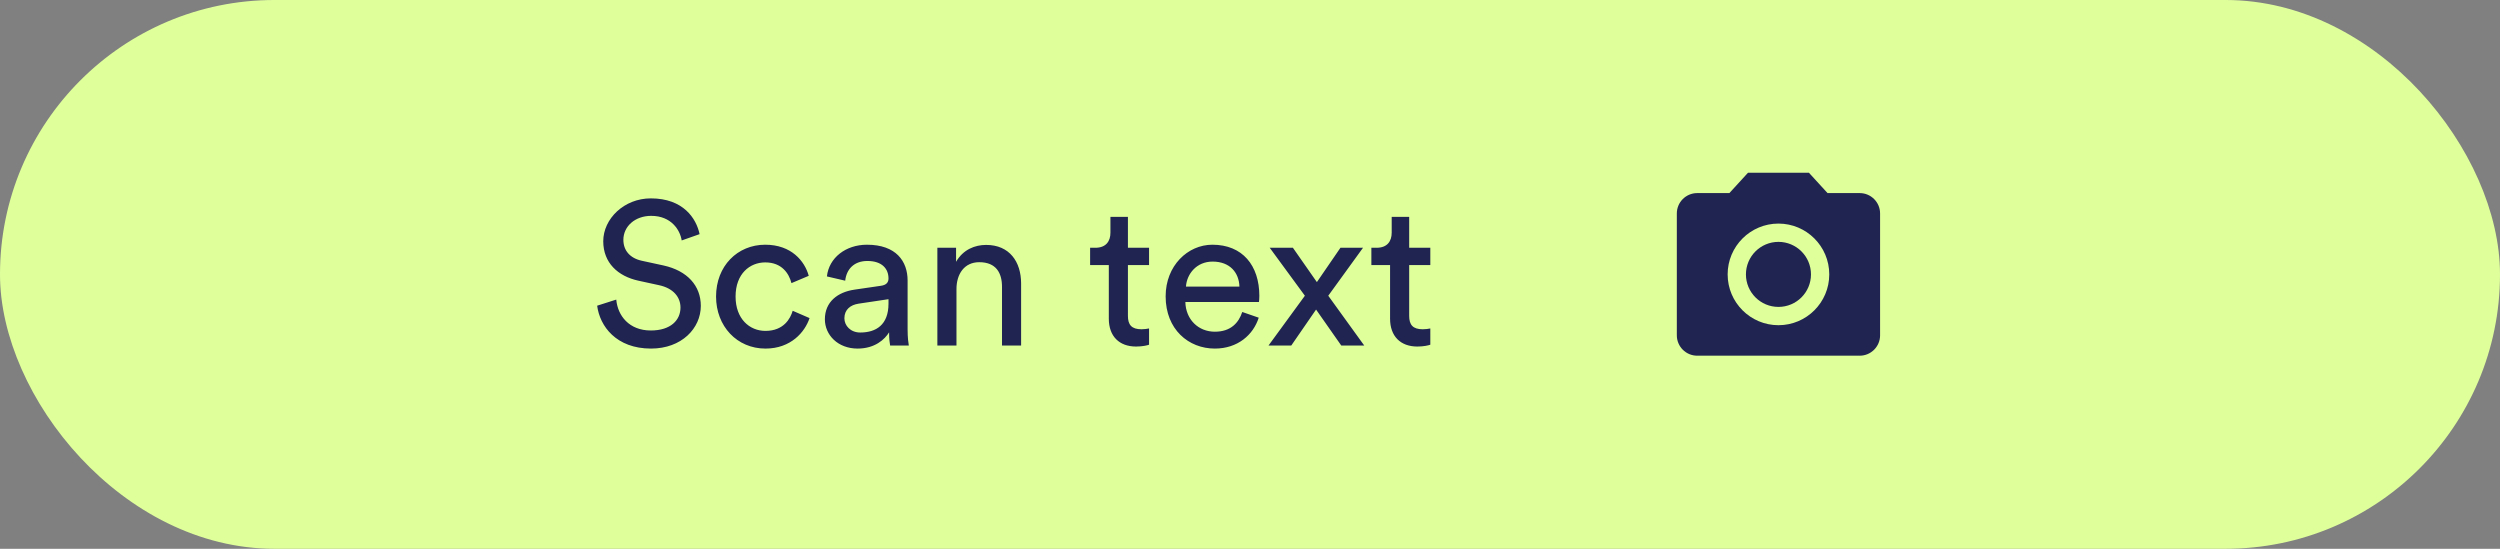 <svg width="246" height="54" viewBox="0 0 246 54" fill="none" xmlns="http://www.w3.org/2000/svg">
<rect x="0" y="0" width="246" height="54" fill="#808080" stroke="none"/>
<rect width="246" height="54" rx="27" fill="#DFFF9B"/>
<path d="M68.84 23.04C68.52 21.5 67.24 19.52 64.04 19.52C61.42 19.52 59.36 21.52 59.36 23.74C59.36 25.86 60.8 27.18 62.82 27.62L64.84 28.06C66.26 28.36 66.96 29.24 66.96 30.26C66.96 31.5 66 32.52 64.04 32.52C61.9 32.52 60.78 31.06 60.64 29.48L58.76 30.08C59.02 32.1 60.64 34.3 64.06 34.3C67.08 34.3 68.96 32.3 68.96 30.1C68.96 28.12 67.64 26.64 65.28 26.12L63.16 25.66C61.96 25.4 61.34 24.62 61.34 23.6C61.34 22.28 62.48 21.24 64.08 21.24C66.06 21.24 66.92 22.64 67.08 23.66L68.84 23.04ZM75.3 25.82C76.94 25.82 77.64 26.92 77.88 27.86L79.58 27.14C79.18 25.68 77.86 24.08 75.3 24.08C72.56 24.08 70.46 26.18 70.46 29.18C70.46 32.1 72.52 34.3 75.32 34.3C77.82 34.3 79.2 32.68 79.66 31.3L78 30.58C77.78 31.34 77.12 32.56 75.32 32.56C73.76 32.56 72.38 31.38 72.38 29.18C72.38 26.94 73.78 25.82 75.3 25.82ZM81.168 31.42C81.168 32.94 82.428 34.3 84.388 34.3C86.108 34.3 87.068 33.38 87.488 32.7C87.488 33.4 87.548 33.76 87.588 34H89.428C89.388 33.76 89.308 33.26 89.308 32.42V27.6C89.308 25.72 88.188 24.08 85.308 24.08C83.228 24.08 81.568 25.36 81.368 27.2L83.168 27.62C83.288 26.5 84.028 25.68 85.348 25.68C86.808 25.68 87.428 26.46 87.428 27.4C87.428 27.74 87.268 28.04 86.688 28.12L84.088 28.5C82.428 28.74 81.168 29.7 81.168 31.42ZM84.648 32.72C83.688 32.72 83.088 32.04 83.088 31.32C83.088 30.46 83.688 30 84.488 29.88L87.428 29.44V29.88C87.428 31.98 86.188 32.72 84.648 32.72ZM94.117 28.44C94.117 26.98 94.877 25.8 96.357 25.8C98.037 25.8 98.597 26.88 98.597 28.22V34H100.477V27.9C100.477 25.76 99.337 24.1 97.037 24.1C95.917 24.1 94.777 24.56 94.077 25.76V24.38H92.237V34H94.117V28.44ZM110.987 21.34H109.267V22.9C109.267 23.74 108.827 24.38 107.787 24.38H107.267V26.08H109.107V31.36C109.107 33.1 110.147 34.1 111.787 34.1C112.427 34.1 112.907 33.98 113.067 33.92V32.32C112.907 32.36 112.567 32.4 112.327 32.4C111.347 32.4 110.987 31.96 110.987 31.08V26.08H113.067V24.38H110.987V21.34ZM116.699 28.2C116.779 26.96 117.739 25.74 119.319 25.74C121.019 25.74 121.919 26.82 121.959 28.2H116.699ZM122.239 30.7C121.879 31.78 121.099 32.64 119.539 32.64C117.919 32.64 116.679 31.44 116.639 29.72H123.879C123.899 29.6 123.919 29.36 123.919 29.12C123.919 26.12 122.259 24.08 119.299 24.08C116.879 24.08 114.699 26.14 114.699 29.16C114.699 32.42 116.959 34.3 119.539 34.3C121.779 34.3 123.319 32.96 123.859 31.26L122.239 30.7ZM124.821 34H127.061L129.501 30.46L131.981 34H134.241C133.661 33.22 131.281 29.88 130.701 29.1L134.121 24.38H131.901L129.581 27.76L127.221 24.38H124.941L128.401 29.1L124.821 34ZM138.663 21.34H136.943V22.9C136.943 23.74 136.503 24.38 135.463 24.38H134.943V26.08H136.783V31.36C136.783 33.1 137.823 34.1 139.463 34.1C140.103 34.1 140.583 33.98 140.743 33.92V32.32C140.583 32.36 140.243 32.4 140.003 32.4C139.023 32.4 138.663 31.96 138.663 31.08V26.08H140.743V24.38H138.663V21.34Z" fill="#1F2451"/>
<path d="M175 30.2C176.767 30.2 178.2 28.767 178.2 27C178.2 25.233 176.767 23.8 175 23.8C173.233 23.8 171.8 25.233 171.8 27C171.8 28.767 173.233 30.2 175 30.2Z" fill="#1F2451"/>
<path d="M172 17L170.17 19H167C165.9 19 165 19.9 165 21V33C165 34.1 165.9 35 167 35H183C184.1 35 185 34.1 185 33V21C185 19.9 184.1 19 183 19H179.83L178 17H172ZM175 32C172.24 32 170 29.76 170 27C170 24.24 172.24 22 175 22C177.76 22 180 24.24 180 27C180 29.76 177.76 32 175 32Z" fill="#1F2451"/>
</svg>
